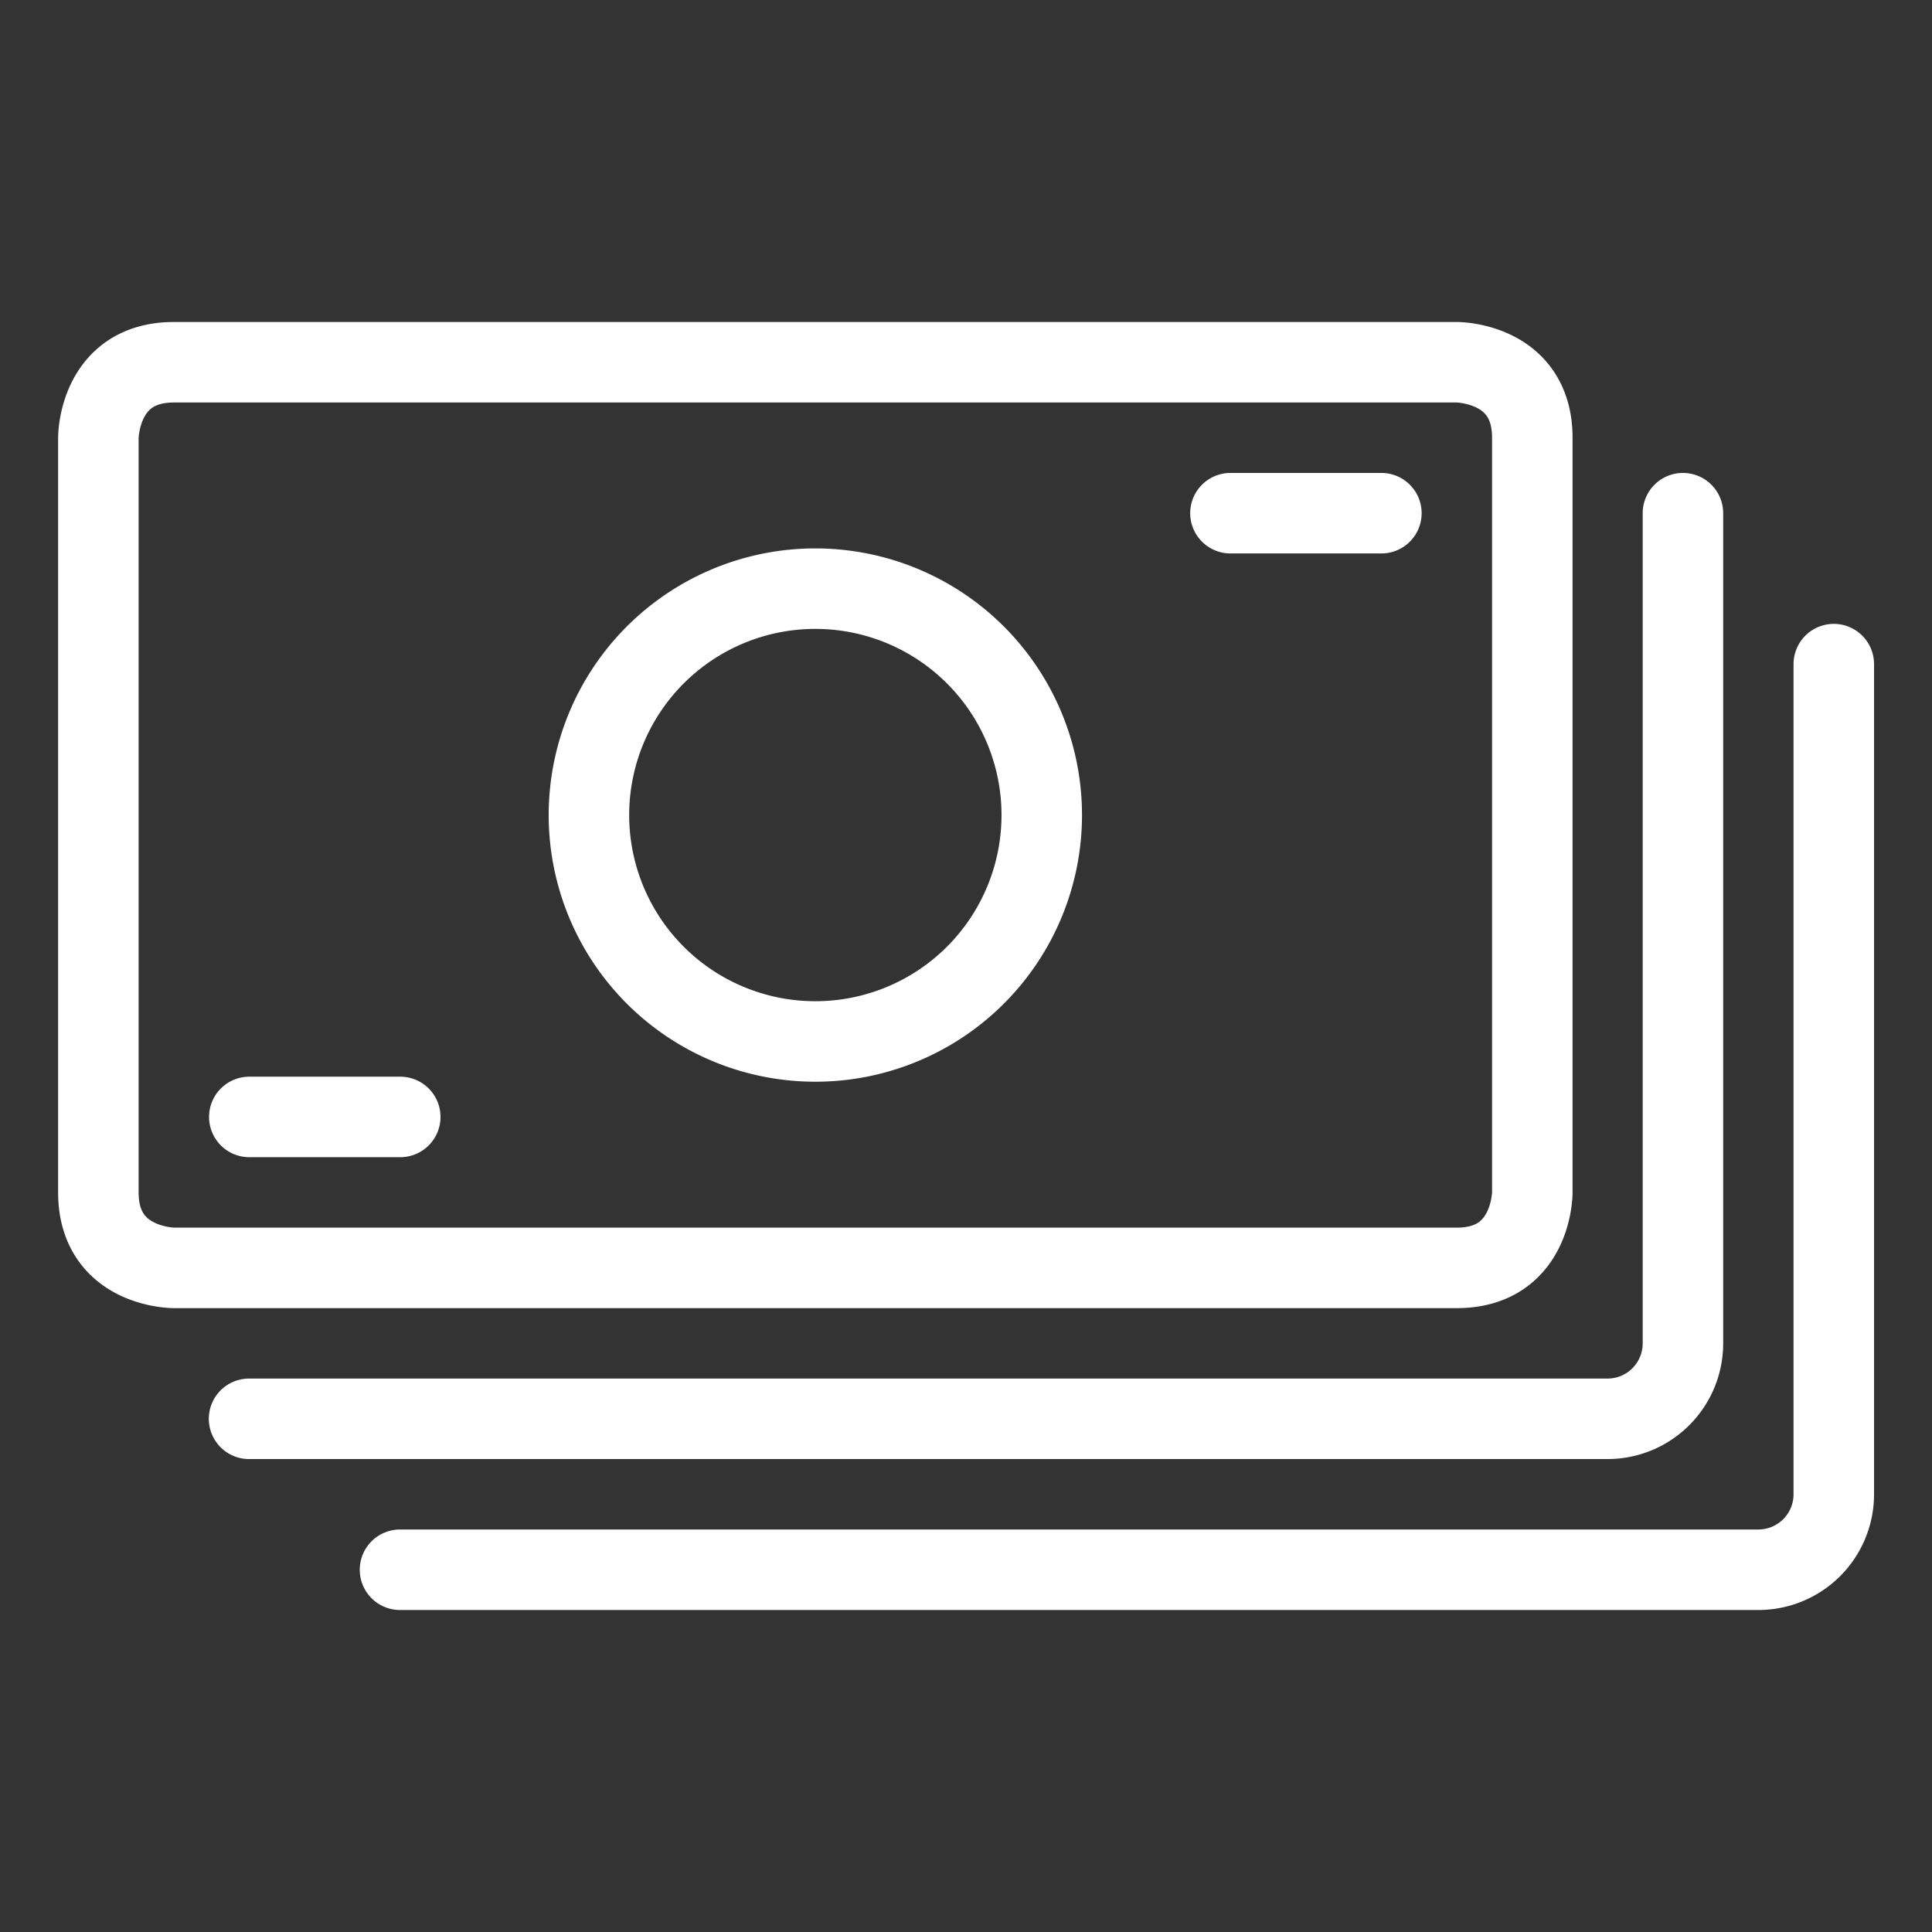 <svg viewBox="0 0 24 24" fill="none" xmlns="http://www.w3.org/2000/svg"><rect x="0" y="0" width="24" height="24" fill="#333333" stroke="none"/><path d="M20.906 6.375v10.313a.937.937 0 0 1-.937.937H3.094M22.78 8.25v10.313a.937.937 0 0 1-.937.937H4.969m-1.872-5.625h1.875m10.313-7.5h1.875M2.16 4.5h15.938s.937 0 .937.938v9.375s0 .937-.937.937H2.16s-.938 0-.938-.937V5.438s0-.938.938-.938m5.156 5.625a2.812 2.812 0 1 0 5.625 0 2.812 2.812 0 0 0-5.625 0" stroke="#fff" stroke-linecap="round" stroke-linejoin="round"/></svg>